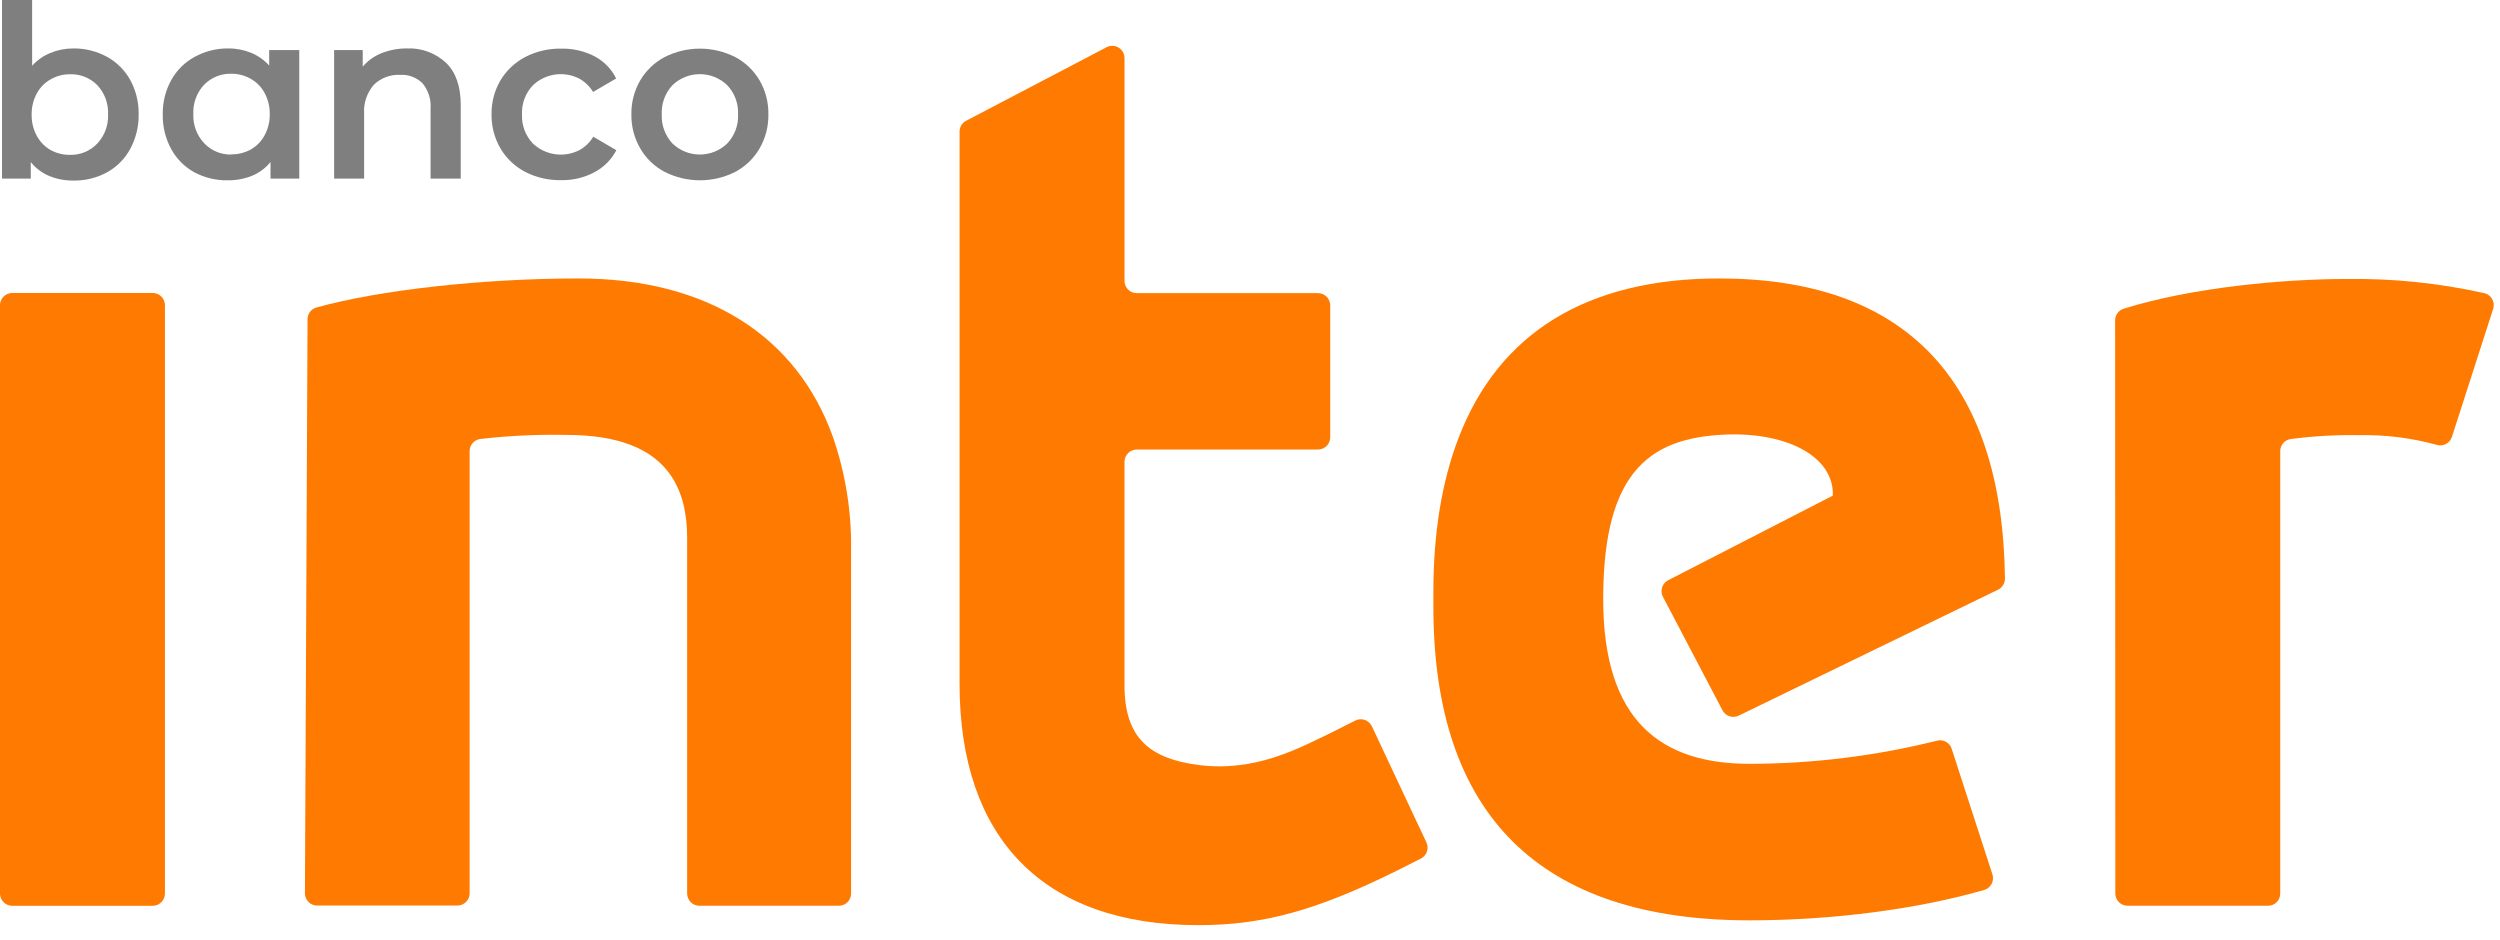 <!-- Generated by IcoMoon.io -->
<svg version="1.1" xmlns="http://www.w3.org/2000/svg" width="2722" height="1024" viewBox="0 0 2722 1024">
<title></title>
<g id="icomoon-ignore">
</g>
<path fill="#ff7a00" d="M166.238 319.003h-152.926c-7.357 0-13.312 5.955-13.312 13.312v640.566c0 7.357 5.955 13.339 13.312 13.339h152.926c7.357 0 13.339-5.982 13.339-13.339v-640.566c0-7.357-5.982-13.312-13.339-13.312z"></path>
<path fill="#ff7a00" d="M345.142 985.977h152.845c3.53 0 6.925-1.401 9.432-3.907 2.506-2.479 3.907-5.875 3.907-9.405v-481.415c-0.027-3.234 1.132-6.387 3.288-8.812 2.129-2.452 5.066-4.042 8.273-4.473 31.124-3.584 62.437-5.066 93.723-4.419 55.673 0 93.346 14.444 113.637 43.897 11.965 17.381 17.92 39.963 17.92 67.961v387.476c0.027 3.53 1.428 6.925 3.934 9.432s5.901 3.88 9.459 3.88h151.795c3.53 0 6.925-1.401 9.405-3.88 2.506-2.506 3.907-5.901 3.907-9.432v-374.299c0.566-41.795-6.144-83.348-19.779-122.853-39.37-109.918-137.027-172.544-276.884-172.544-104.529 0-217.304 12.611-285.588 31.663-2.776 0.808-5.201 2.479-6.925 4.77-1.725 2.317-2.641 5.12-2.641 7.976l-2.829 625.233c0.054 3.476 1.455 6.791 3.907 9.243 2.425 2.452 5.74 3.853 9.216 3.907z"></path>
<path fill="#ff7a00" d="M2303.165 972.881c0 3.53 1.428 6.925 3.934 9.432s5.901 3.88 9.432 3.88h152.872c3.53 0 6.925-1.401 9.432-3.88 2.479-2.506 3.88-5.901 3.88-9.432v-481.63c0-3.18 1.105-6.279 3.18-8.704 2.048-2.425 4.931-4.015 8.084-4.5 24.549-3.261 49.314-4.662 74.078-4.231 28.861-0.647 57.64 2.937 85.45 10.644 3.315 0.889 6.845 0.512 9.863-1.132 2.991-1.644 5.255-4.392 6.279-7.653l44.975-139.641c0.539-1.752 0.701-3.611 0.485-5.416-0.216-1.832-0.808-3.584-1.725-5.174s-2.156-2.964-3.638-4.042c-1.482-1.078-3.153-1.832-4.958-2.237-49.206-10.995-99.517-16.141-149.935-15.414-68.473 0-168.664 9.162-242.688 32.391-2.722 0.862-5.066 2.587-6.737 4.904-1.644 2.291-2.533 5.066-2.479 7.923l0.216 623.912z"></path>
<path fill="#ff7a00" d="M2124.989 815.239c-1.024-3.234-3.288-5.982-6.279-7.599-2.991-1.644-6.494-2.048-9.782-1.159-66.749 16.653-135.276 25.115-204.072 25.169-95.313 0-159.286-45.595-159.286-179.038 0-62.302 10.051-103.855 28.564-131.288 21.693-32.256 55.107-44.975 97.765-47.778 70.899-4.851 125.197 22.474 123.688 66.102l-179.362 92.16c-1.536 0.808-2.937 1.913-4.042 3.261-1.132 1.347-1.994 2.91-2.506 4.581-0.539 1.671-0.701 3.449-0.539 5.201s0.647 3.449 1.482 4.985l64.889 123.688c1.644 3.045 4.392 5.309 7.68 6.36s6.845 0.781 9.971-0.728l282.274-137.081c2.291-1.132 4.204-2.883 5.551-5.066 1.347-2.156 2.048-4.689 2.021-7.222-2.749-217.762-110.188-326.602-311.161-326.602-144.088 0-239.832 59.446-283.621 173.272-18.109 46.942-27.567 102.939-27.567 168.259v15.818c0 226.627 115.766 341.531 344.118 341.531 91.81 0 184.077-12.423 255.757-33.118 1.698-0.512 3.288-1.347 4.635-2.479 1.374-1.132 2.506-2.533 3.315-4.096 0.835-1.563 1.32-3.288 1.482-5.066 0.135-1.752-0.054-3.53-0.593-5.228l-44.382-136.839z"></path>
<path fill="#ff7a00" d="M1450.092 797.427c-35.032 16.869-82.89 43.385-144.653 35.571-53.437-6.791-81.085-29.346-81.085-86.744v-243.416c0-3.557 1.401-6.952 3.907-9.459 2.479-2.506 5.875-3.907 9.432-3.934h197.309c1.752 0 3.503-0.35 5.12-1.024 1.617-0.647 3.072-1.644 4.312-2.883s2.21-2.695 2.883-4.312c0.674-1.617 1.024-3.341 1.024-5.093v-143.603c0-3.53-1.401-6.925-3.907-9.432s-5.875-3.934-9.432-3.934h-197.309c-1.779 0-3.503-0.35-5.147-1.024-1.617-0.674-3.099-1.671-4.339-2.91-1.24-1.267-2.21-2.749-2.856-4.365-0.674-1.644-0.997-3.395-0.997-5.147v-242.472c0-2.291-0.593-4.554-1.725-6.575-1.105-1.994-2.749-3.665-4.716-4.877-1.967-1.186-4.204-1.832-6.521-1.886-2.291-0.081-4.554 0.458-6.602 1.536l-152.792 80.007c-2.183 1.105-3.988 2.803-5.255 4.877-1.267 2.102-1.94 4.473-1.967 6.925v601.546c0 167.37 90.705 262.494 259.746 262.494 69.255 0 127.057-14.956 217.25-59.715l25.223-12.746c3.126-1.563 5.497-4.285 6.629-7.572s0.943-6.899-0.539-10.024l-59.365-126.437c-0.781-1.617-1.859-3.072-3.18-4.258s-2.883-2.102-4.581-2.695c-1.671-0.566-3.476-0.808-5.255-0.701-1.779 0.135-3.503 0.593-5.093 1.401l-25.519 12.881z"></path>
<path fill="#7f7f7f" d="M116.493 61.844c10.617 5.848 19.402 14.579 25.304 25.196 6.252 11.48 9.405 24.414 9.162 37.484 0.216 13.123-2.937 26.085-9.162 37.619-5.821 10.752-14.605 19.618-25.304 25.519-11.237 6.090-23.848 9.162-36.595 8.947-9.027 0.108-17.974-1.59-26.328-5.012-7.869-3.288-14.767-8.515-20.076-15.171v18.028h-31.313v-194.452h32.795v71.572c5.47-6.063 12.234-10.806 19.779-13.878 7.976-3.315 16.519-4.985 25.142-4.958 12.773-0.135 25.357 2.991 36.595 9.108zM105.984 156.241c3.934-4.258 7.006-9.243 9.027-14.686 1.994-5.443 2.91-11.237 2.668-17.031 0.243-5.794-0.647-11.614-2.668-17.058-1.994-5.443-5.066-10.456-9.027-14.713-3.88-3.934-8.515-7.033-13.635-9.081s-10.59-3.018-16.115-2.829c-7.464-0.054-14.794 1.886-21.261 5.632-6.306 3.584-11.48 8.866-14.902 15.279-3.827 7.087-5.767 15.064-5.605 23.121-0.162 8.030 1.779 15.98 5.605 23.040 3.449 6.413 8.596 11.722 14.902 15.36 6.494 3.584 13.824 5.443 21.261 5.336 5.551 0.135 11.075-0.889 16.195-3.018s9.728-5.309 13.555-9.351z"></path>
<path fill="#7f7f7f" d="M485.672 68.419c10.644 10.294 15.98 25.6 15.98 45.864v80.168h-32.849v-75.992c0.755-9.997-2.344-19.887-8.65-27.675-3.207-3.207-7.060-5.686-11.318-7.276-4.231-1.617-8.785-2.291-13.312-1.994-5.255-0.269-10.483 0.566-15.414 2.425-4.904 1.886-9.378 4.743-13.15 8.435-7.464 8.677-11.264 19.941-10.509 31.367v70.71h-32.66v-139.911h31.151v18.028c5.497-6.494 12.531-11.533 20.453-14.659 8.839-3.503 18.27-5.255 27.783-5.174 7.788-0.35 15.522 0.862 22.824 3.557s13.986 6.818 19.672 12.126z"></path>
<path fill="#7f7f7f" d="M571.877 187.149c-11.21-5.821-20.561-14.686-27.001-25.573-6.521-11.237-9.863-24.037-9.674-37.053-0.216-12.989 3.126-25.789 9.674-36.999 6.467-10.779 15.764-19.564 26.893-25.411 12.126-6.279 25.654-9.432 39.343-9.162 12.611-0.296 25.115 2.587 36.325 8.381 10.159 5.363 18.378 13.797 23.444 24.118l-25.142 14.686c-3.665-6.090-8.839-11.129-15.064-14.579-8.084-4.123-17.246-5.659-26.22-4.392-9 1.267-17.354 5.282-23.983 11.48-4.096 4.204-7.276 9.216-9.351 14.686-2.075 5.497-3.018 11.345-2.749 17.192-0.269 5.848 0.647 11.668 2.695 17.139s5.201 10.456 9.243 14.686c6.656 6.252 15.117 10.294 24.172 11.56s18.297-0.296 26.408-4.473c6.225-3.449 11.426-8.488 15.091-14.579l25.115 14.686c-5.363 10.321-13.797 18.755-24.118 24.118-11.102 5.848-23.498 8.758-36.029 8.488-13.581 0.269-27.001-2.803-39.074-9z"></path>
<path fill="#7f7f7f" d="M723.672 187.149c-11.102-5.848-20.318-14.713-26.597-25.573-6.494-11.264-9.836-24.064-9.62-37.053-0.216-12.962 3.099-25.762 9.62-36.999 6.333-10.752 15.549-19.564 26.597-25.411 11.884-6.009 25.061-9.162 38.4-9.162s26.489 3.153 38.4 9.162c11.048 5.848 20.237 14.659 26.57 25.411 6.494 11.237 9.809 24.037 9.566 36.999 0.243 12.989-3.072 25.789-9.566 37.053-6.252 10.86-15.441 19.725-26.516 25.573-11.911 6.036-25.061 9.162-38.4 9.162s-26.489-3.126-38.4-9.162h-0.054zM791.795 156.241c3.988-4.231 7.087-9.216 9.135-14.659 2.021-5.443 2.937-11.237 2.668-17.058 0.269-5.821-0.647-11.614-2.668-17.085-2.021-5.443-5.12-10.456-9.135-14.686-8.003-7.707-18.701-12.019-29.804-12.019-11.129 0-21.827 4.312-29.831 12.019-3.961 4.258-7.006 9.27-9.027 14.713-1.994 5.47-2.883 11.264-2.614 17.058-0.269 5.794 0.62 11.587 2.641 17.031 1.994 5.443 5.039 10.429 9 14.686 8.003 7.707 18.701 12.019 29.831 12.019 11.102 0 21.8-4.312 29.804-12.019z"></path>
<path fill="#7f7f7f" d="M248.266 52.736c8.569-0.108 17.085 1.509 25.007 4.716 7.572 3.099 14.309 7.842 19.806 13.878v-16.842h32.768v139.965h-31.313v-18.028c-5.336 6.575-12.234 11.695-20.076 14.956-8.354 3.341-17.3 5.039-26.301 4.931-12.692 0.269-25.25-2.722-36.487-8.65-10.644-5.875-19.402-14.632-25.25-25.304-6.279-11.533-9.459-24.495-9.216-37.619-0.269-13.069 2.91-26.004 9.216-37.484 5.848-10.617 14.605-19.348 25.25-25.196 11.21-6.171 23.795-9.405 36.595-9.324zM251.931 168.044c7.411 0.108 14.74-1.752 21.235-5.336 6.306-3.638 11.48-8.947 14.902-15.36 3.853-7.060 5.794-15.010 5.632-23.040 0.135-8.057-1.779-16.034-5.632-23.121-3.422-6.387-8.569-11.695-14.902-15.279-6.44-3.719-13.797-5.659-21.235-5.632-5.524-0.162-11.021 0.808-16.141 2.883s-9.755 5.201-13.608 9.162c-3.961 4.231-7.033 9.243-9.027 14.686-2.021 5.47-2.91 11.264-2.668 17.058-0.243 5.794 0.647 11.587 2.668 17.031 1.994 5.443 5.066 10.429 9.027 14.686 3.8 4.069 8.408 7.276 13.528 9.432s10.644 3.18 16.222 3.045v-0.216z"></path>
</svg>
